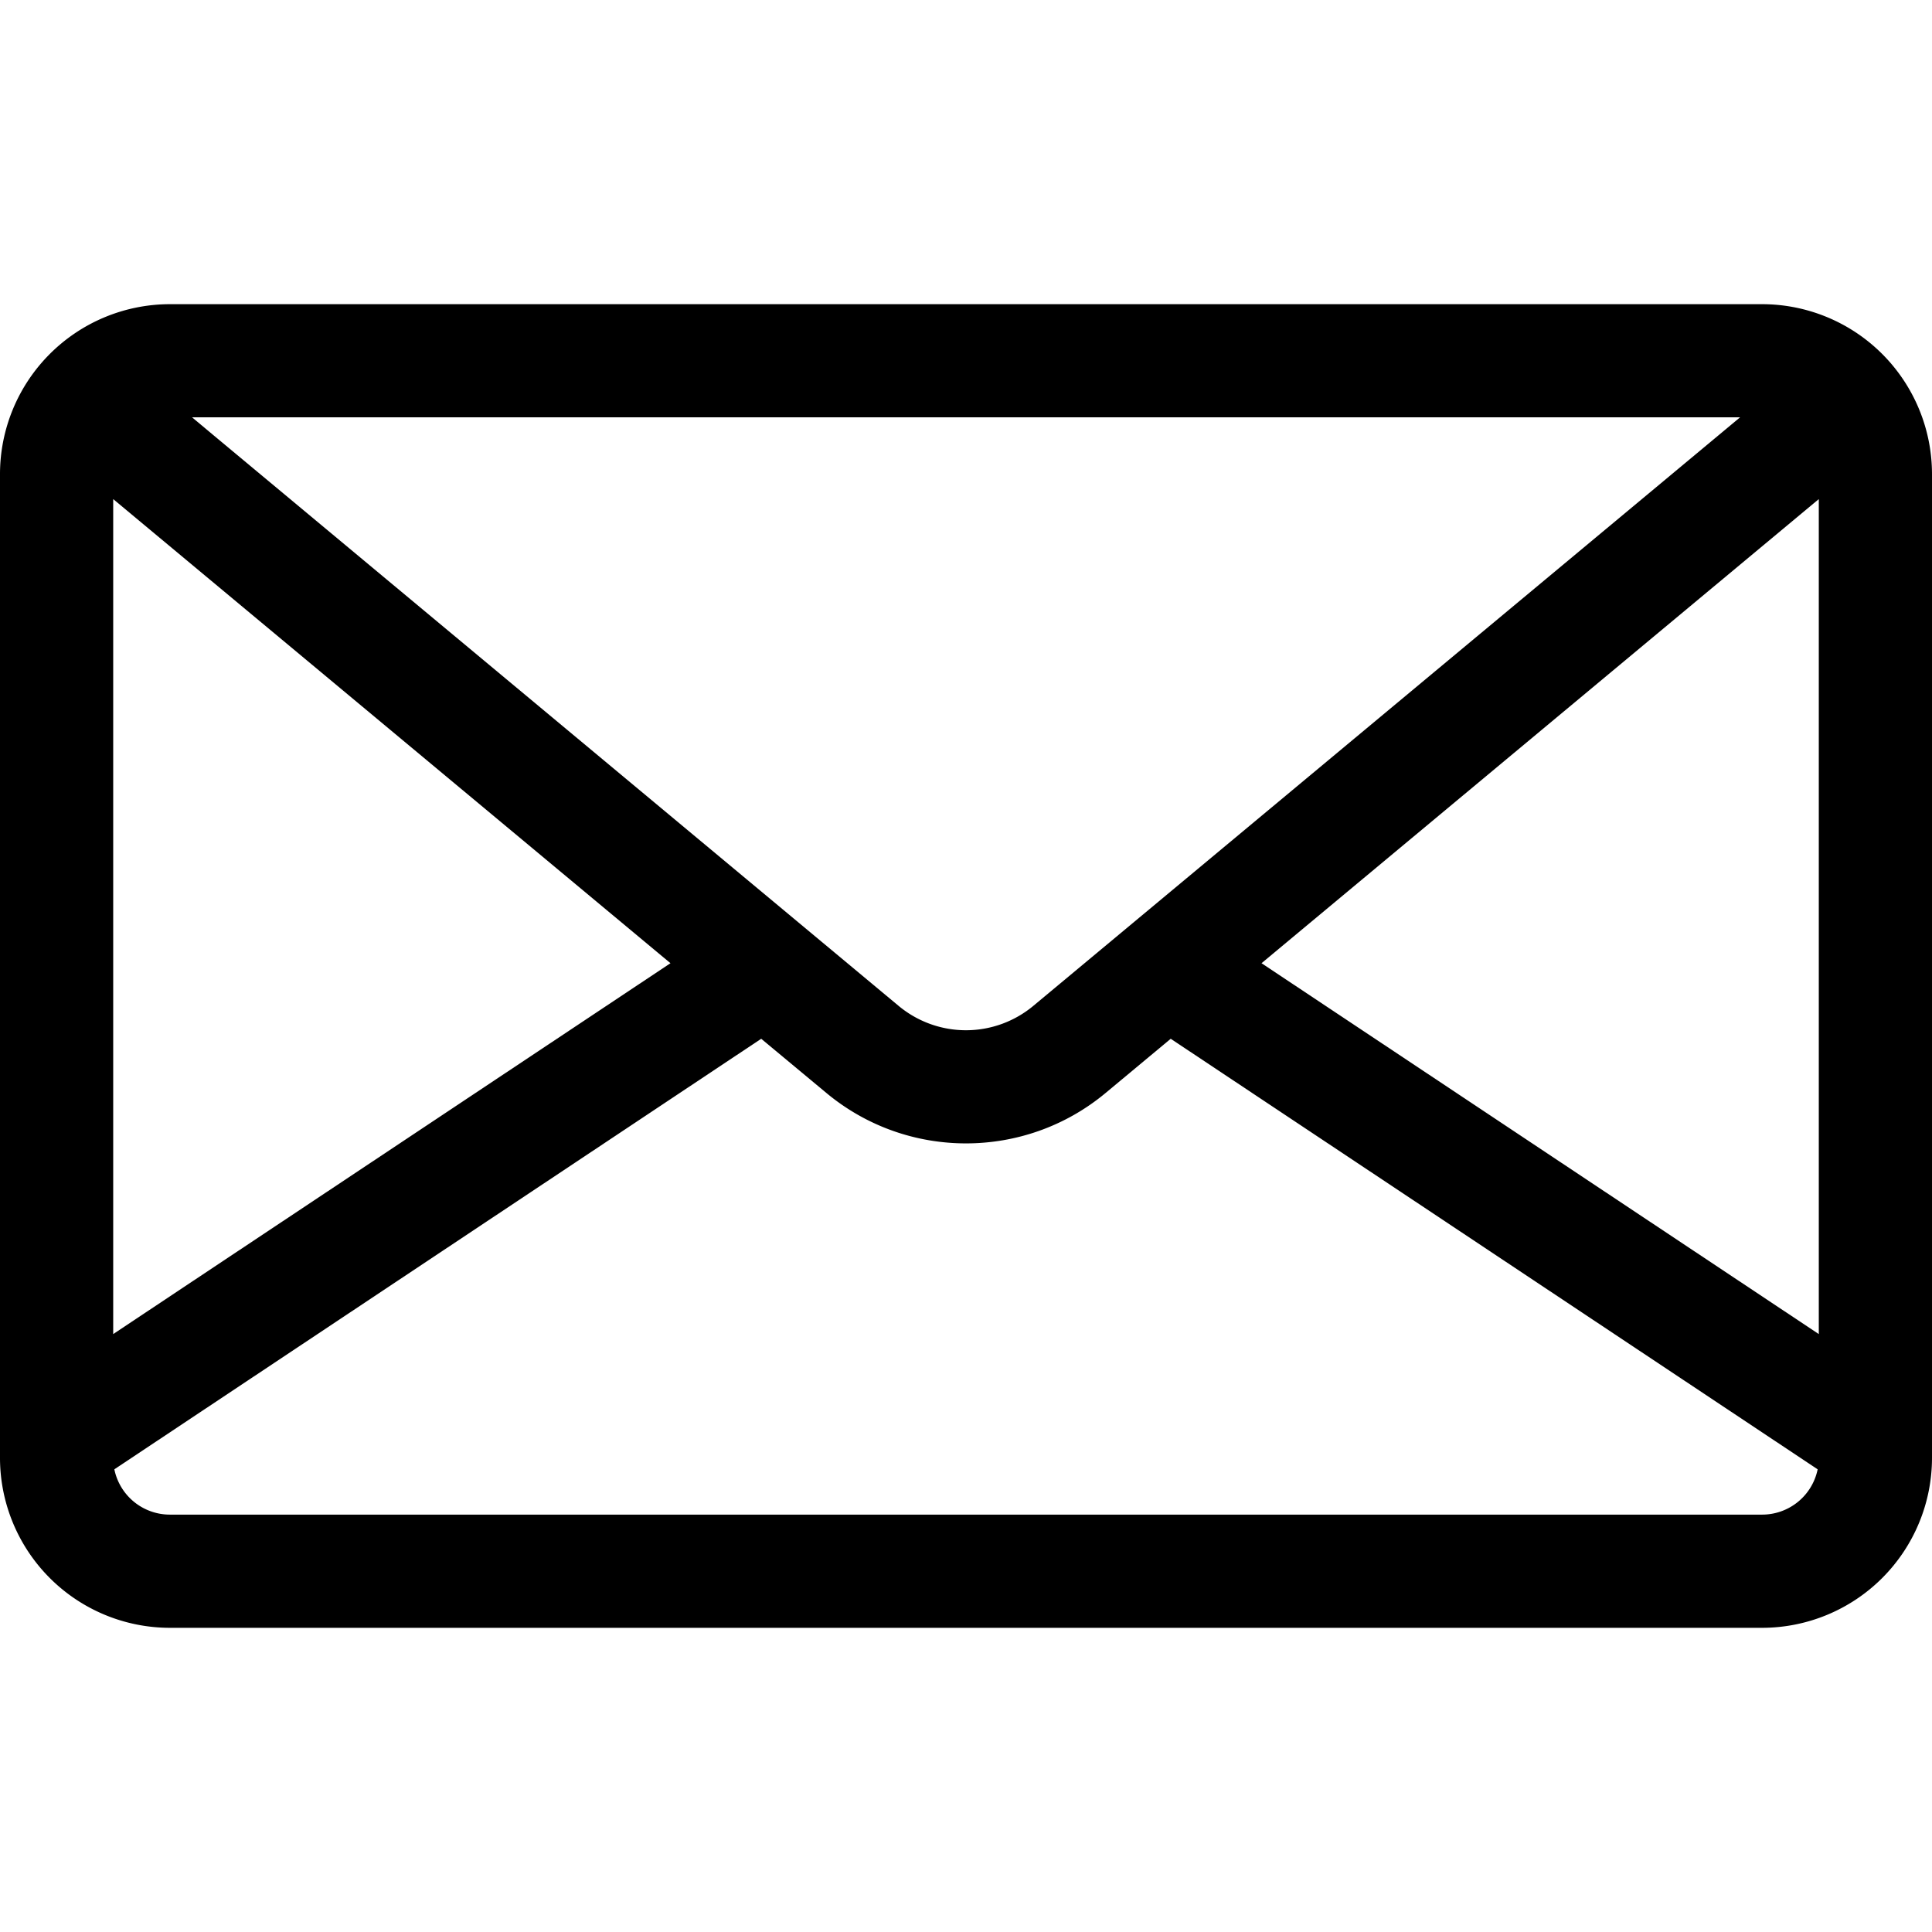 <svg width="27" height="27" fill="none" xmlns="http://www.w3.org/2000/svg"><path d="M24.627 4.251H2.373A2.376 2.376 0 000 6.624v13.752a2.376 2.376 0 002.373 2.373h22.254A2.376 2.376 0 0027 20.376V6.624a2.376 2.376 0 00-2.373-2.373zm-.31 1.582L24 6.097l-9.559 7.96a1.471 1.471 0 01-1.883 0L3 6.096l-.316-.264h21.634zM1.582 6.975l7.788 6.486-7.788 5.183V6.975zm23.045 14.192H2.373a.792.792 0 01-.775-.633l9.04-6.017.908.755c.566.472 1.26.707 1.954.707s1.388-.235 1.954-.707l.907-.755 9.041 6.017a.792.792 0 01-.775.633zm.791-2.523l-7.788-5.183 7.788-6.486v11.669z" fill="#000"/></svg>